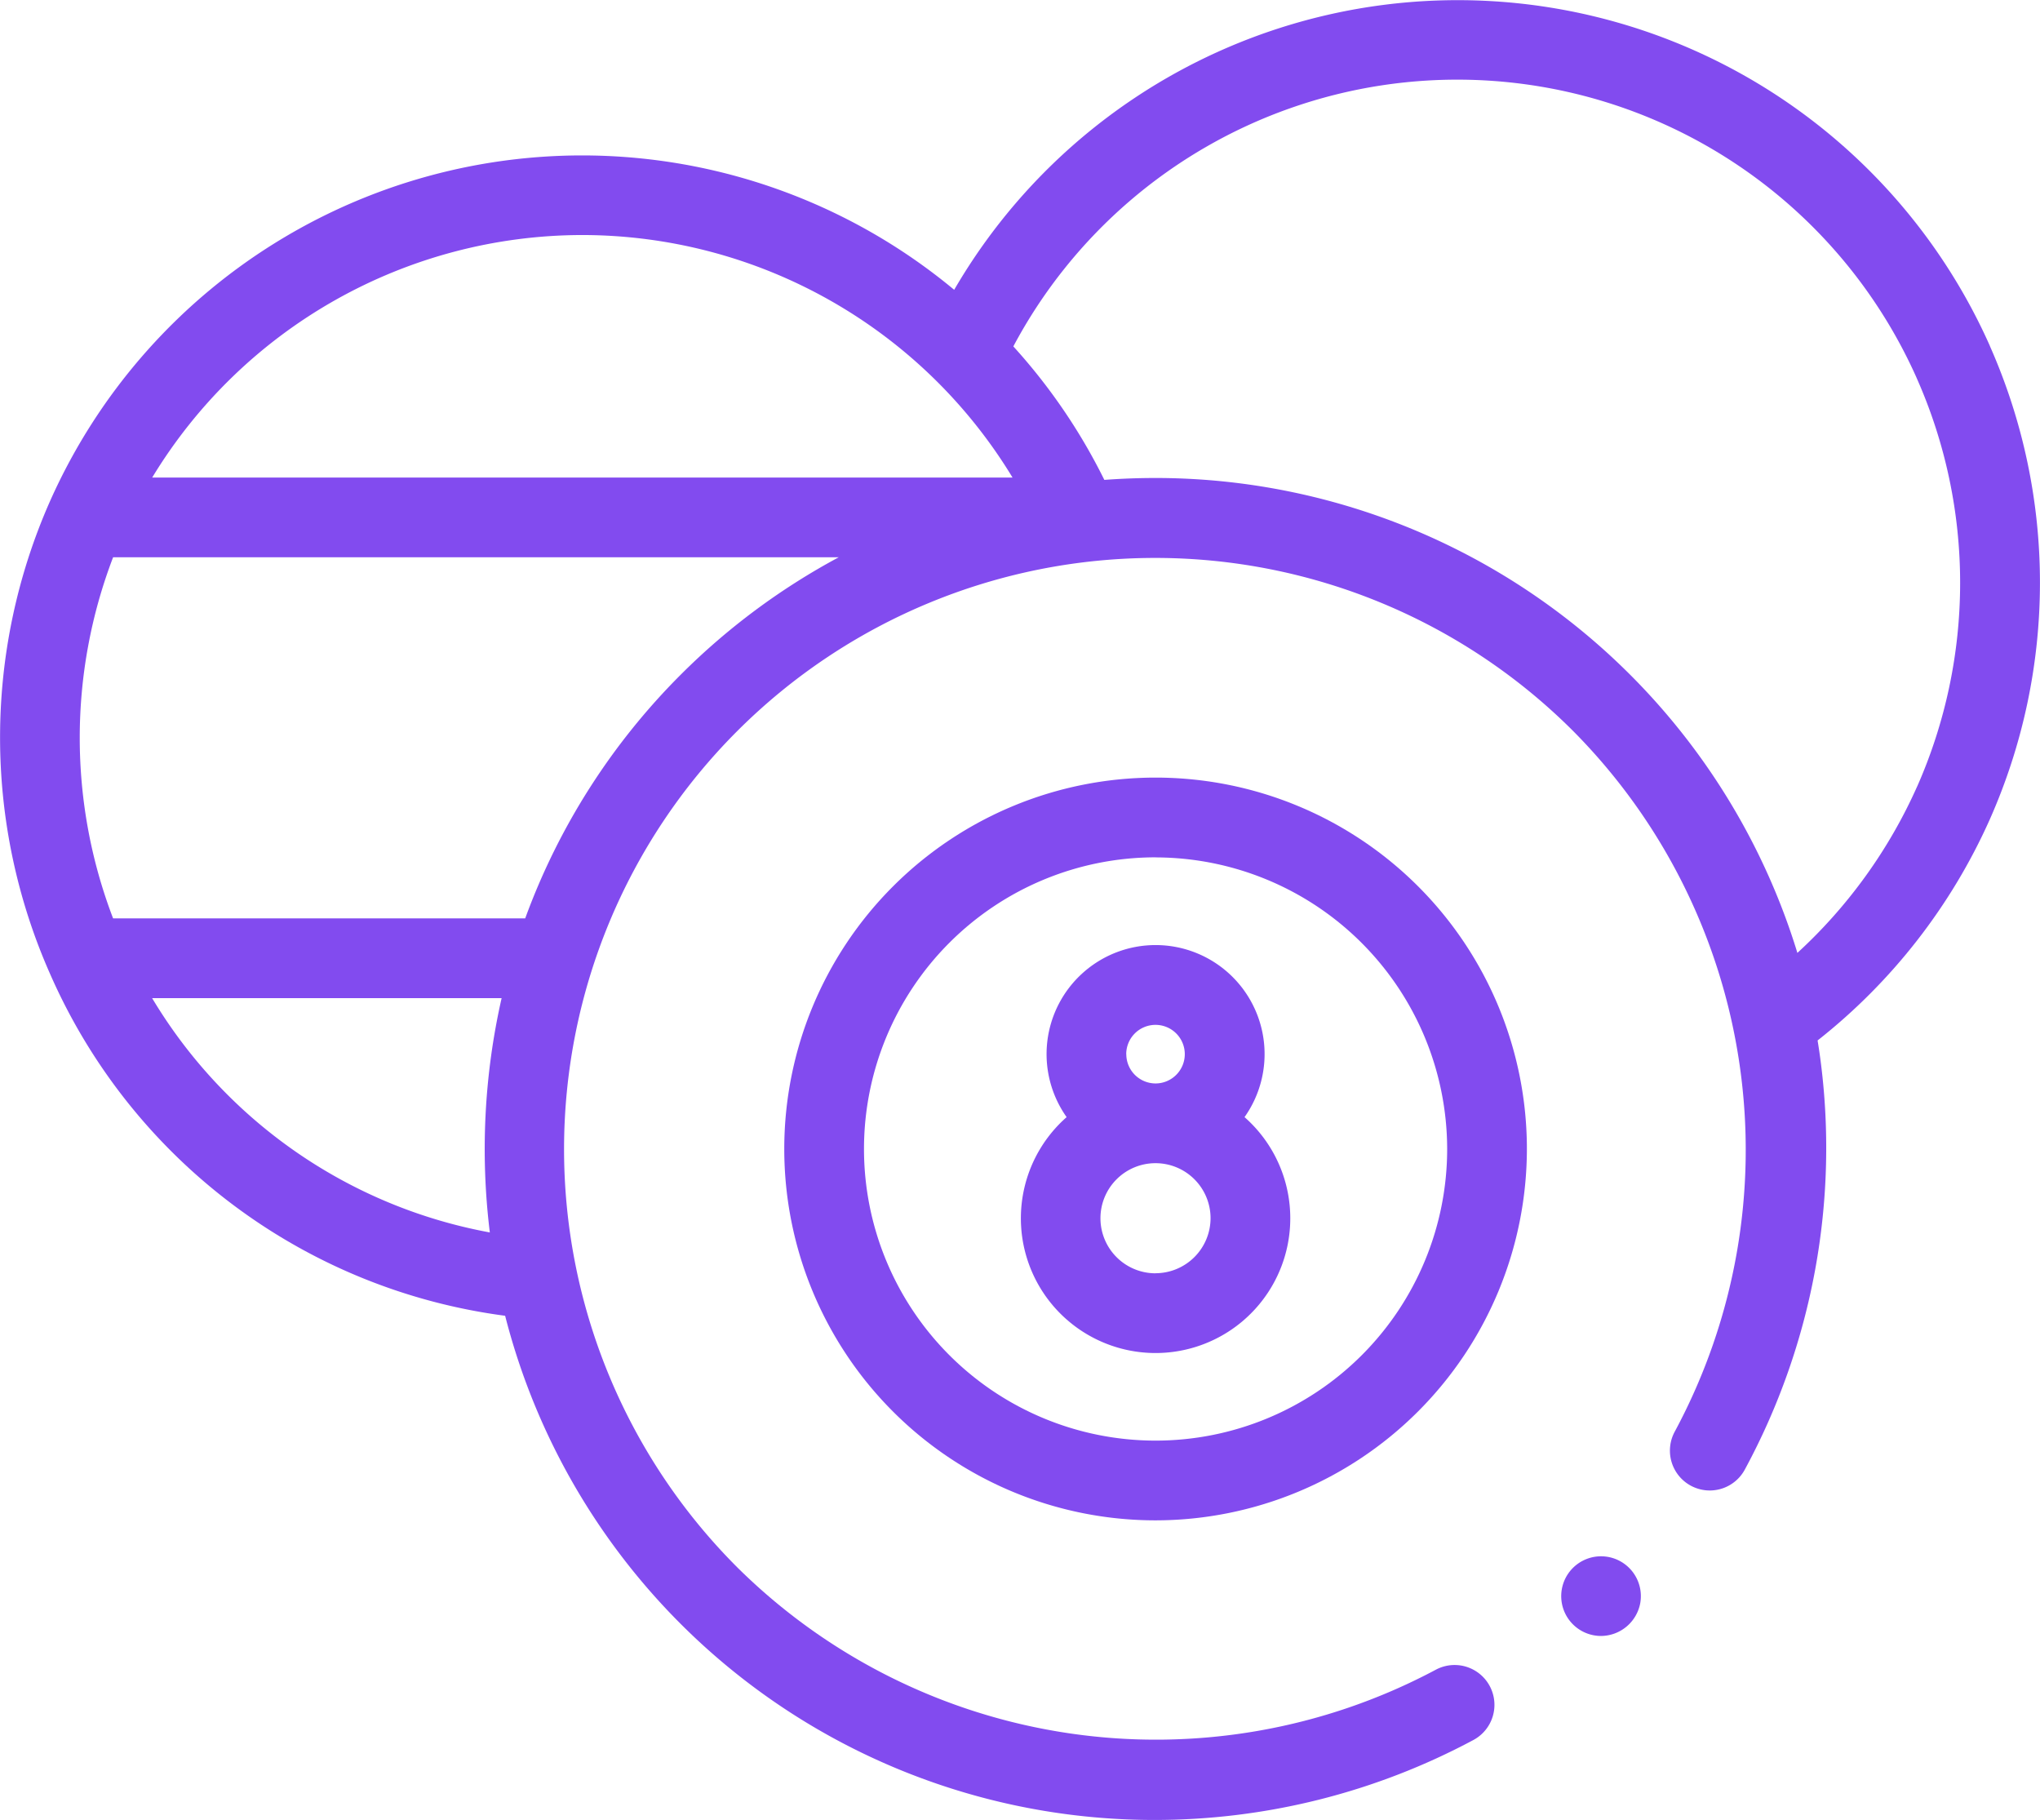 <svg xmlns="http://www.w3.org/2000/svg" width="27.866" height="24.855" viewBox="0 0 27.866 24.855">
  <g id="snooker" transform="translate(0 -27.657)">
    <g id="Grupo_475" data-name="Grupo 475" transform="translate(0 27.657)">
      <path id="Caminho_325" data-name="Caminho 325" d="M27.181,32.38v0a7.957,7.957,0,0,0-14.147-.765A7.955,7.955,0,0,0,.684,34.5v0a7.973,7.973,0,0,0,0,6.458l0,0A7.913,7.913,0,0,0,6.9,45.627a9.151,9.151,0,0,0,8.866,6.886,9.228,9.228,0,0,0,4.362-1.093.544.544,0,1,0-.517-.958,8.126,8.126,0,0,1-9.541-1.4,8.075,8.075,0,0,1,11.42-11.42,8.12,8.12,0,0,1,1.387,9.567.544.544,0,1,0,.956.52A9.234,9.234,0,0,0,24.863,42.1q-.016-.117-.035-.233a7.988,7.988,0,0,0,2.353-3.021,7.974,7.974,0,0,0,0-6.464ZM7.955,30.867a6.878,6.878,0,0,1,5.876,3.312H2.079A6.878,6.878,0,0,1,7.955,30.867ZM2.078,41.289H6.852a9.315,9.315,0,0,0-.161,3.2A6.812,6.812,0,0,1,2.078,41.289ZM9.3,36.87A9.134,9.134,0,0,0,7.174,40.2H1.545a6.9,6.9,0,0,1,0-4.932h9.912A9.2,9.2,0,0,0,9.3,36.87ZM26.187,38.4a6.89,6.89,0,0,1-1.635,2.271,9.174,9.174,0,0,0-8.767-6.486q-.35,0-.7.026a7.938,7.938,0,0,0-1.243-1.823,6.869,6.869,0,0,1,12.336.424l.009.021a6.885,6.885,0,0,1,0,5.568Z" transform="translate(0 -27.657)" fill="#824bef"/>
      <g id="Grupo_473" data-name="Grupo 473" transform="translate(21.326 21.256)">
        <path id="Caminho_326" data-name="Caminho 326" d="M392.375,419.29a.544.544,0,1,1,.535-.446A.549.549,0,0,1,392.375,419.29Z" transform="translate(-391.831 -418.203)" fill="#824bef"/>
      </g>
      <path id="Caminho_327" data-name="Caminho 327" d="M259.269,267.168a1.489,1.489,0,1,0-2.43,0,1.84,1.84,0,1,0,2.43,0Zm-1.616-.86a.4.4,0,1,1,.4.4A.4.4,0,0,1,257.654,266.308Zm.4,2.993a.752.752,0,1,1,.752-.752A.753.753,0,0,1,258.054,269.3Z" transform="translate(-242.269 -251.911)" fill="#824bef"/>
      <g id="Grupo_474" data-name="Grupo 474" transform="translate(10.713 10.621)">
        <path id="Caminho_328" data-name="Caminho 328" d="M201.911,232.949a5.072,5.072,0,1,1,5.072-5.072A5.077,5.077,0,0,1,201.911,232.949Zm0-9.055a3.983,3.983,0,1,0,3.983,3.983A3.988,3.988,0,0,0,201.911,223.895Z" transform="translate(-196.839 -222.806)" fill="#824bef"/>
      </g>
    </g>
  </g>
</svg>
